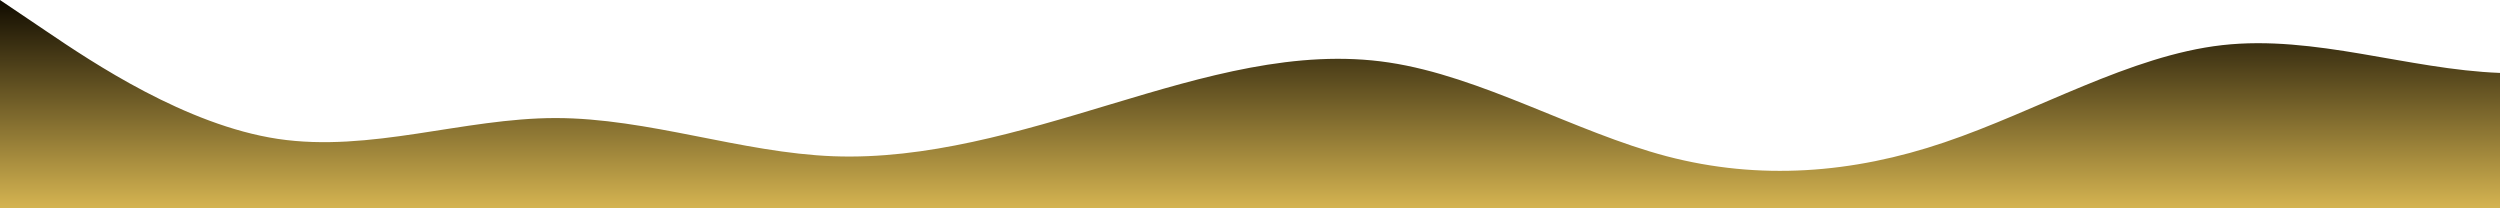 <?xml version="1.0" standalone="no"?>
<svg xmlns:xlink="http://www.w3.org/1999/xlink" id="wave" style="transform:rotate(180deg); transition: 0.3s" viewBox="0 0 1440 120" version="1.1" xmlns="http://www.w3.org/2000/svg"><defs><linearGradient id="sw-gradient-0" x1="0" x2="0" y1="1" y2="0"><stop stop-color="rgba(213, 180, 81, 1)" offset="0%"/><stop stop-color="rgba(16.355, 11.261, 0, 1)" offset="100%"/></linearGradient></defs><path style="transform:translate(0, 0px); opacity:1" fill="url(#sw-gradient-0)" d="M0,0L26.7,18C53.3,36,107,72,160,80C213.3,88,267,68,320,68C373.3,68,427,88,480,90C533.3,92,587,76,640,60C693.3,44,747,28,800,36C853.3,44,907,76,960,90C1013.3,104,1067,100,1120,82C1173.3,64,1227,32,1280,26C1333.3,20,1387,40,1440,42C1493.3,44,1547,28,1600,32C1653.3,36,1707,60,1760,66C1813.3,72,1867,60,1920,46C1973.3,32,2027,16,2080,26C2133.3,36,2187,72,2240,72C2293.3,72,2347,36,2400,30C2453.3,24,2507,48,2560,48C2613.3,48,2667,24,2720,18C2773.3,12,2827,24,2880,32C2933.3,40,2987,44,3040,42C3093.3,40,3147,32,3200,34C3253.3,36,3307,48,3360,60C3413.3,72,3467,84,3520,74C3573.3,64,3627,32,3680,24C3733.3,16,3787,32,3813,40L3840,48L3840,120L3813.3,120C3786.7,120,3733,120,3680,120C3626.7,120,3573,120,3520,120C3466.7,120,3413,120,3360,120C3306.7,120,3253,120,3200,120C3146.7,120,3093,120,3040,120C2986.7,120,2933,120,2880,120C2826.7,120,2773,120,2720,120C2666.7,120,2613,120,2560,120C2506.7,120,2453,120,2400,120C2346.7,120,2293,120,2240,120C2186.7,120,2133,120,2080,120C2026.7,120,1973,120,1920,120C1866.7,120,1813,120,1760,120C1706.7,120,1653,120,1600,120C1546.7,120,1493,120,1440,120C1386.7,120,1333,120,1280,120C1226.7,120,1173,120,1120,120C1066.7,120,1013,120,960,120C906.7,120,853,120,800,120C746.7,120,693,120,640,120C586.7,120,533,120,480,120C426.7,120,373,120,320,120C266.7,120,213,120,160,120C106.7,120,53,120,27,120L0,120Z"/></svg>